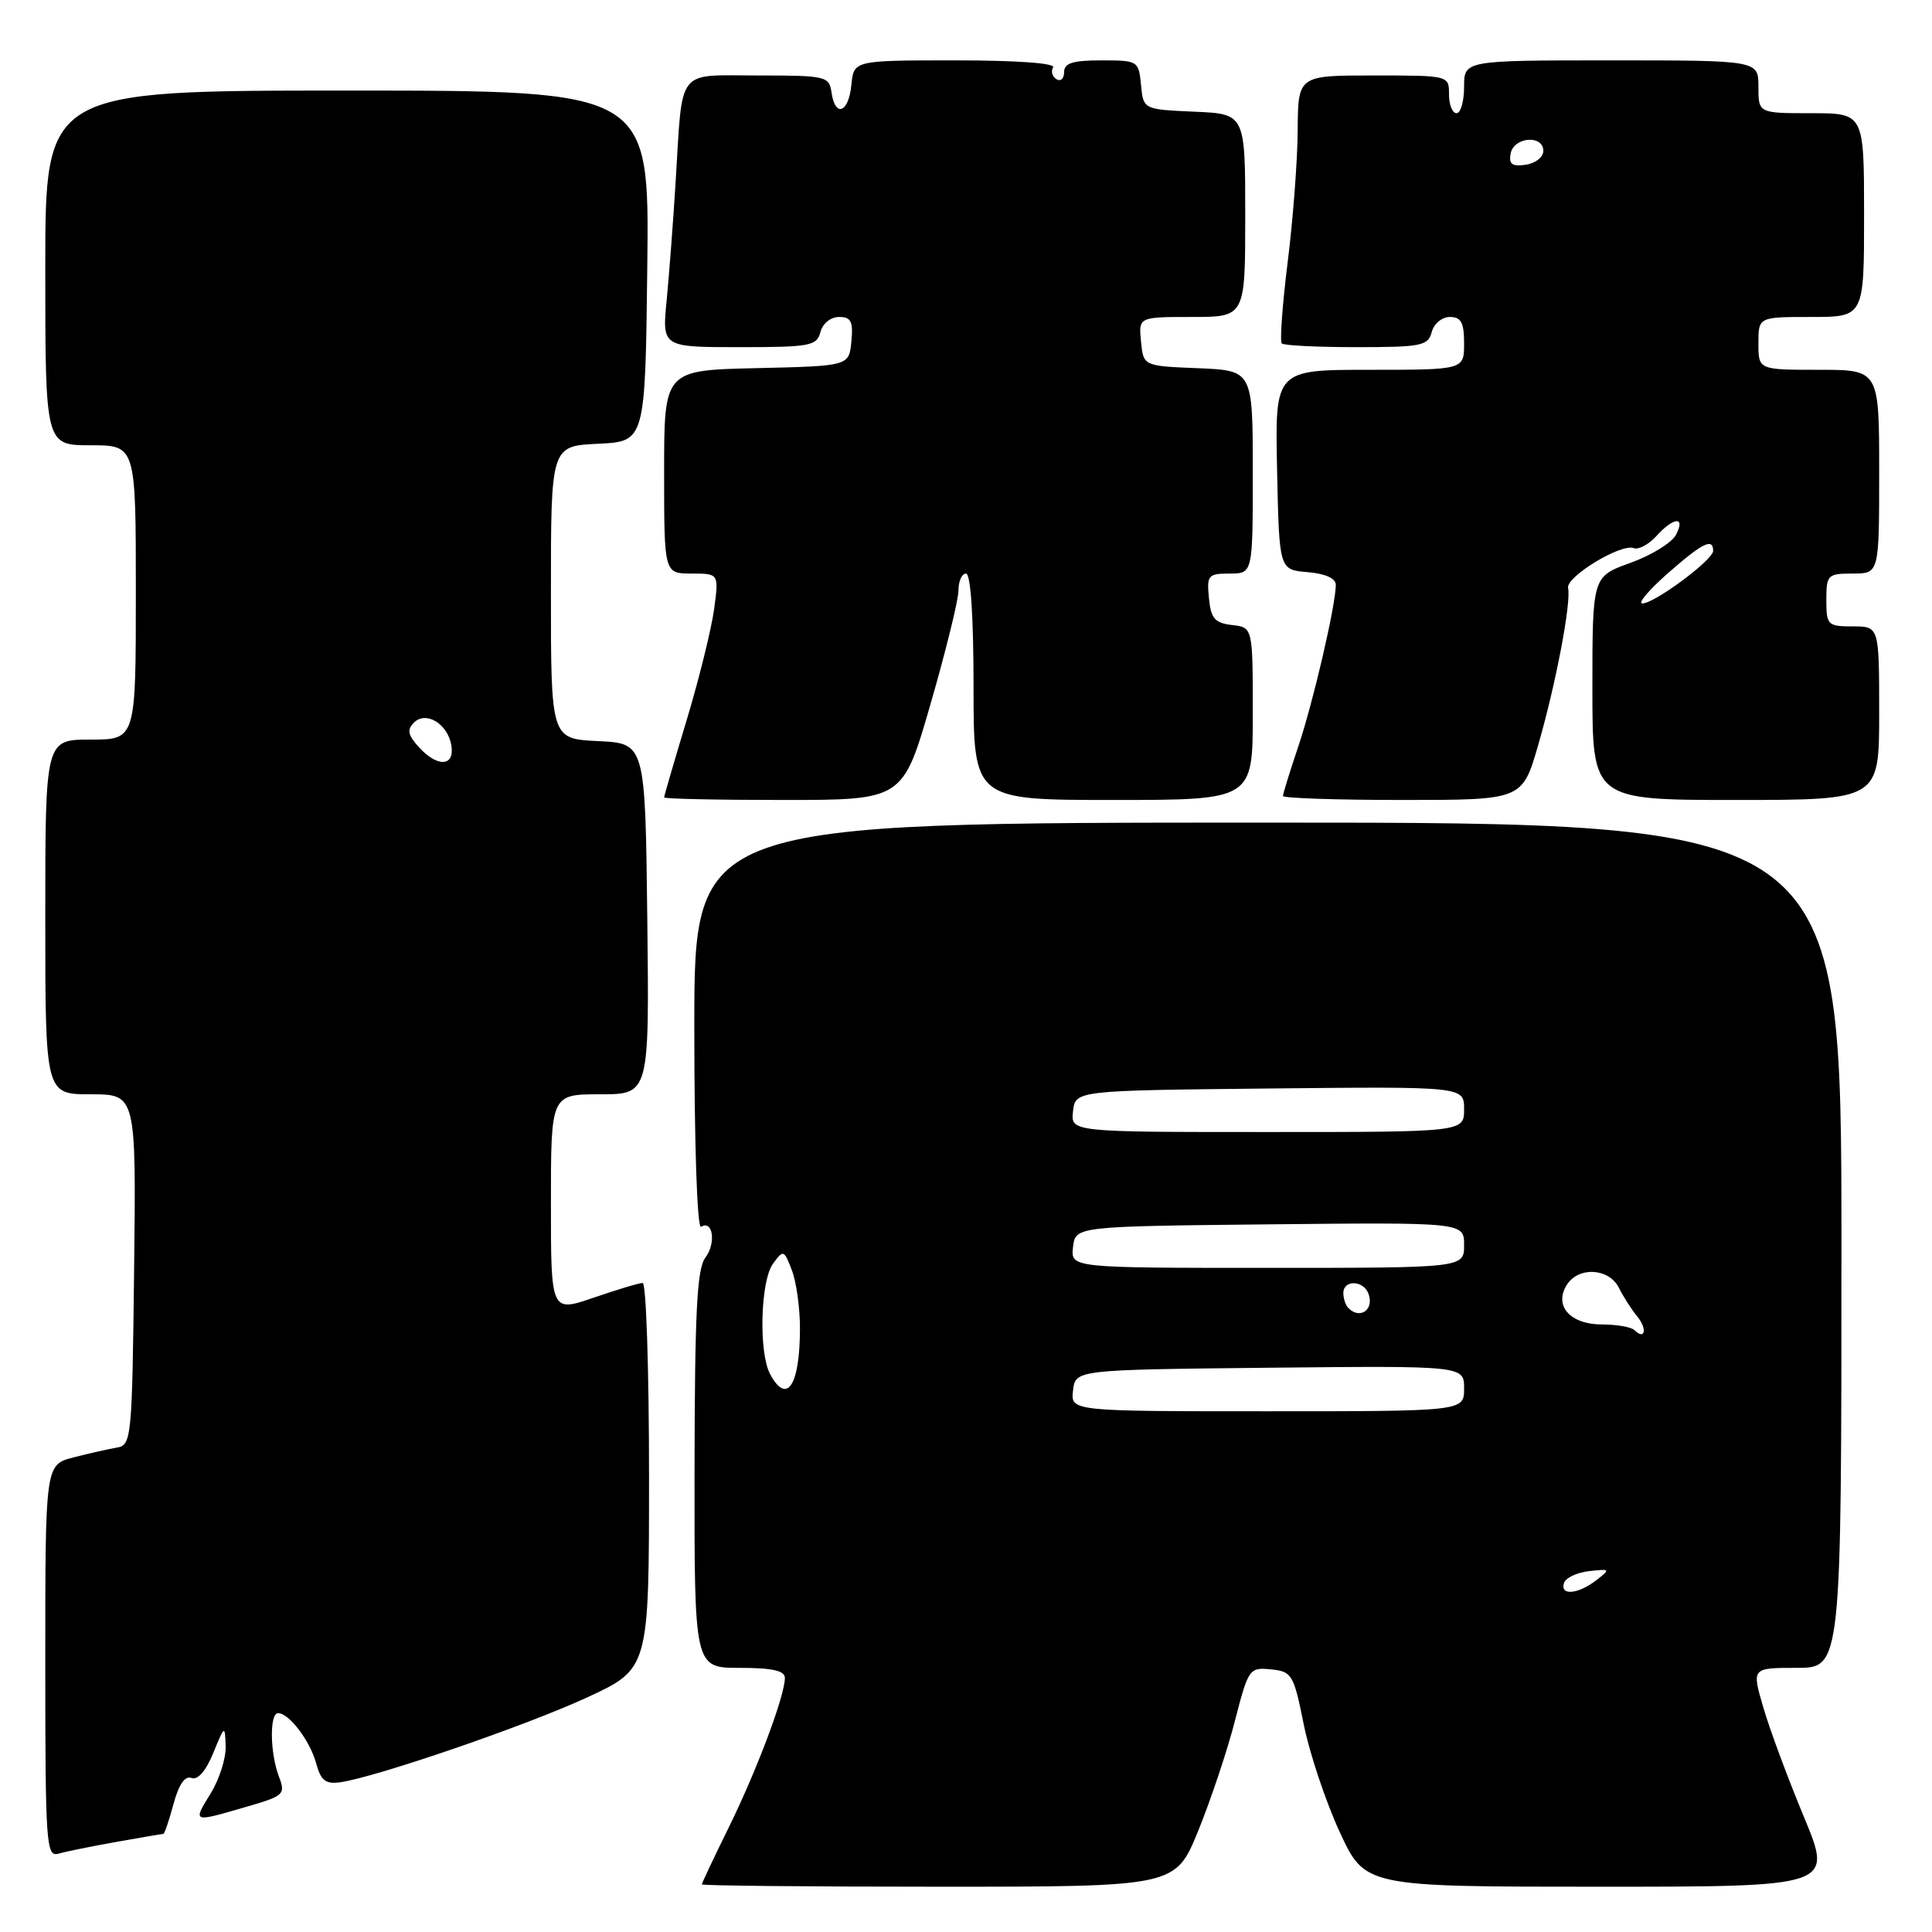 <?xml version="1.0" encoding="UTF-8" standalone="no"?>
<!DOCTYPE svg PUBLIC "-//W3C//DTD SVG 1.1//EN" "http://www.w3.org/Graphics/SVG/1.1/DTD/svg11.dtd" >
<svg xmlns="http://www.w3.org/2000/svg" xmlns:xlink="http://www.w3.org/1999/xlink" version="1.1" viewBox="0 0 256 256">
 <g >
 <path fill="currentColor"
d=" M 158.77 242.59 C 160.43 238.51 162.62 231.97 163.63 228.04 C 165.42 221.10 165.54 220.92 168.41 221.20 C 171.19 221.48 171.42 221.86 172.75 228.48 C 173.52 232.33 175.67 238.74 177.51 242.73 C 180.87 250.00 180.87 250.00 211.87 250.00 C 242.87 250.00 242.87 250.00 239.03 240.75 C 236.91 235.66 234.49 229.14 233.65 226.25 C 232.11 221.00 232.11 221.00 238.05 221.00 C 244.00 221.00 244.00 221.00 244.00 165.00 C 244.00 109.00 244.00 109.00 168.00 109.00 C 92.00 109.00 92.00 109.00 92.00 136.06 C 92.00 151.73 92.38 162.89 92.90 162.56 C 94.47 161.59 94.91 164.74 93.46 166.65 C 92.35 168.12 92.06 173.84 92.03 194.75 C 92.00 221.00 92.00 221.00 98.00 221.00 C 102.36 221.00 104.00 221.37 104.00 222.34 C 104.00 224.69 100.28 234.59 96.58 242.11 C 94.61 246.11 93.00 249.52 93.00 249.69 C 93.00 249.86 107.12 250.00 124.38 250.00 C 155.75 250.00 155.75 250.00 158.77 242.59 Z  M 15.43 244.06 C 18.70 243.48 21.49 243.00 21.65 243.00 C 21.80 243.00 22.40 241.22 22.99 239.04 C 23.69 236.44 24.51 235.26 25.37 235.59 C 26.20 235.91 27.28 234.67 28.25 232.30 C 29.78 228.57 29.81 228.56 29.90 231.38 C 29.96 232.97 29.06 235.78 27.92 237.63 C 25.52 241.52 25.47 241.50 32.55 239.44 C 37.67 237.96 37.86 237.77 36.95 235.38 C 35.77 232.27 35.70 227.00 36.85 227.00 C 38.30 227.00 41.08 230.66 41.89 233.64 C 42.51 235.94 43.14 236.43 45.08 236.16 C 49.81 235.49 69.63 228.69 77.75 224.94 C 86.00 221.13 86.00 221.13 86.00 195.56 C 86.00 181.50 85.62 170.00 85.16 170.00 C 84.69 170.00 81.77 170.88 78.66 171.95 C 73.00 173.89 73.00 173.89 73.00 159.45 C 73.00 145.00 73.00 145.00 79.52 145.00 C 86.04 145.00 86.04 145.00 85.77 121.75 C 85.50 98.50 85.50 98.50 79.25 98.20 C 73.00 97.90 73.00 97.90 73.00 78.50 C 73.00 59.10 73.00 59.10 79.25 58.80 C 85.50 58.50 85.50 58.50 85.77 35.25 C 86.04 12.00 86.04 12.00 46.02 12.00 C 6.00 12.00 6.00 12.00 6.00 35.50 C 6.00 59.00 6.00 59.00 12.00 59.00 C 18.00 59.00 18.00 59.00 18.00 78.50 C 18.00 98.00 18.00 98.00 12.00 98.00 C 6.00 98.00 6.00 98.00 6.00 121.50 C 6.00 145.00 6.00 145.00 12.02 145.00 C 18.04 145.00 18.04 145.00 17.77 168.24 C 17.51 190.59 17.42 191.49 15.50 191.81 C 14.40 192.00 11.81 192.58 9.75 193.11 C 6.00 194.08 6.00 194.08 6.00 220.11 C 6.00 244.42 6.12 246.10 7.75 245.62 C 8.71 245.34 12.17 244.64 15.43 244.06 Z  M 123.31 93.25 C 125.34 86.23 127.00 79.48 127.00 78.25 C 127.00 77.01 127.45 76.00 128.00 76.00 C 128.62 76.00 129.00 81.67 129.00 91.00 C 129.00 106.00 129.00 106.00 147.50 106.00 C 166.00 106.00 166.00 106.00 166.00 94.57 C 166.00 83.13 166.00 83.13 163.25 82.82 C 160.96 82.55 160.45 81.96 160.19 79.25 C 159.89 76.22 160.08 76.00 162.94 76.00 C 166.00 76.00 166.00 76.00 166.00 62.54 C 166.00 49.09 166.00 49.09 158.75 48.79 C 151.50 48.50 151.50 48.50 151.19 45.25 C 150.87 42.00 150.87 42.00 157.94 42.00 C 165.00 42.00 165.00 42.00 165.00 28.55 C 165.00 15.09 165.00 15.09 158.25 14.80 C 151.50 14.50 151.50 14.50 151.19 11.25 C 150.88 8.06 150.78 8.00 145.94 8.00 C 142.13 8.00 141.00 8.36 141.00 9.56 C 141.00 10.42 140.54 10.84 139.98 10.49 C 139.42 10.14 139.23 9.44 139.54 8.93 C 139.89 8.37 134.70 8.00 126.62 8.00 C 113.13 8.00 113.13 8.00 112.81 11.25 C 112.46 14.95 110.66 15.63 110.18 12.25 C 109.87 10.10 109.45 10.00 100.45 10.00 C 89.51 10.00 90.48 8.76 89.53 24.00 C 89.21 29.23 88.67 36.31 88.34 39.75 C 87.72 46.00 87.72 46.00 97.96 46.00 C 107.35 46.00 108.23 45.84 108.71 44.00 C 109.01 42.86 110.07 42.00 111.18 42.00 C 112.77 42.00 113.07 42.59 112.81 45.25 C 112.50 48.50 112.50 48.50 100.25 48.78 C 88.00 49.06 88.00 49.06 88.00 62.53 C 88.00 76.00 88.00 76.00 91.63 76.00 C 95.26 76.00 95.26 76.00 94.62 80.75 C 94.26 83.36 92.63 89.96 90.99 95.41 C 89.34 100.86 88.00 105.48 88.00 105.66 C 88.00 105.85 95.12 106.00 103.81 106.00 C 119.63 106.00 119.63 106.00 123.31 93.25 Z  M 203.81 98.75 C 206.14 90.72 208.21 79.86 207.78 77.92 C 207.45 76.45 214.78 71.98 216.47 72.63 C 217.11 72.87 218.46 72.15 219.47 71.04 C 221.79 68.47 223.40 68.38 222.06 70.89 C 221.50 71.93 218.79 73.60 216.02 74.59 C 211.00 76.40 211.00 76.40 211.00 91.20 C 211.00 106.00 211.00 106.00 230.00 106.00 C 249.00 106.00 249.00 106.00 249.00 94.50 C 249.00 83.00 249.00 83.00 245.50 83.00 C 242.17 83.00 242.00 82.83 242.00 79.50 C 242.00 76.17 242.17 76.00 245.50 76.00 C 249.00 76.00 249.00 76.00 249.00 62.50 C 249.00 49.00 249.00 49.00 241.00 49.00 C 233.00 49.00 233.00 49.00 233.00 45.50 C 233.00 42.00 233.00 42.00 240.00 42.00 C 247.00 42.00 247.00 42.00 247.00 28.50 C 247.00 15.00 247.00 15.00 240.00 15.00 C 233.00 15.00 233.00 15.00 233.00 11.50 C 233.00 8.00 233.00 8.00 213.50 8.00 C 194.00 8.00 194.00 8.00 194.00 11.50 C 194.00 13.43 193.55 15.00 193.00 15.00 C 192.45 15.00 192.00 13.88 192.00 12.50 C 192.00 10.00 192.00 10.00 182.00 10.00 C 172.00 10.00 172.00 10.00 171.95 17.25 C 171.93 21.24 171.33 29.11 170.62 34.76 C 169.92 40.40 169.57 45.23 169.84 45.51 C 170.11 45.78 174.58 46.00 179.76 46.00 C 188.35 46.00 189.23 45.82 189.71 44.00 C 190.00 42.89 191.07 42.00 192.12 42.00 C 193.60 42.00 194.00 42.74 194.00 45.50 C 194.00 49.00 194.00 49.00 181.47 49.00 C 168.94 49.00 168.94 49.00 169.22 62.25 C 169.50 75.50 169.50 75.50 173.25 75.81 C 175.61 76.01 177.00 76.63 177.00 77.49 C 177.00 80.16 174.01 93.03 172.02 98.94 C 170.91 102.24 170.00 105.18 170.00 105.47 C 170.00 105.76 177.13 106.00 185.85 106.00 C 201.71 106.00 201.71 106.00 203.81 98.75 Z  M 207.24 209.75 C 207.47 209.06 208.97 208.36 210.58 208.18 C 213.39 207.87 213.43 207.91 211.50 209.40 C 209.07 211.27 206.68 211.46 207.24 209.75 Z  M 142.18 184.25 C 142.50 181.50 142.50 181.50 168.25 181.23 C 194.00 180.97 194.00 180.97 194.00 183.98 C 194.00 187.00 194.00 187.00 167.93 187.00 C 141.87 187.00 141.87 187.00 142.18 184.25 Z  M 102.04 182.07 C 100.51 179.21 100.76 169.71 102.43 167.44 C 103.80 165.57 103.89 165.60 104.93 168.32 C 105.52 169.86 106.00 173.31 106.00 175.98 C 106.00 183.58 104.27 186.24 102.04 182.07 Z  M 216.58 176.25 C 216.17 175.84 214.24 175.50 212.29 175.50 C 208.06 175.50 205.86 173.03 207.61 170.25 C 209.16 167.79 213.20 168.02 214.51 170.64 C 215.10 171.82 216.19 173.52 216.93 174.42 C 218.29 176.06 217.99 177.65 216.58 176.25 Z  M 178.67 173.33 C 178.30 172.97 178.00 172.07 178.00 171.33 C 178.00 169.56 180.64 169.62 181.32 171.40 C 182.13 173.51 180.23 174.89 178.67 173.33 Z  M 142.18 165.25 C 142.50 162.50 142.50 162.50 168.25 162.23 C 194.00 161.97 194.00 161.97 194.00 164.98 C 194.00 168.00 194.00 168.00 167.93 168.00 C 141.87 168.00 141.87 168.00 142.18 165.25 Z  M 142.18 147.25 C 142.50 144.50 142.50 144.50 168.25 144.23 C 194.00 143.97 194.00 143.97 194.00 146.98 C 194.00 150.00 194.00 150.00 167.93 150.00 C 141.87 150.00 141.87 150.00 142.18 147.25 Z  M 55.48 98.98 C 54.05 97.40 53.91 96.69 54.85 95.75 C 56.47 94.13 59.39 95.96 59.82 98.85 C 60.23 101.61 57.92 101.67 55.48 98.98 Z  M 221.00 75.96 C 225.59 71.93 227.00 71.23 227.00 72.99 C 227.00 74.20 219.15 80.02 217.60 79.96 C 216.99 79.93 218.53 78.14 221.00 75.96 Z  M 200.17 20.33 C 200.60 18.13 204.50 17.83 204.50 20.00 C 204.50 20.82 203.45 21.65 202.16 21.83 C 200.35 22.09 199.90 21.75 200.17 20.33 Z "/>
</g>
</svg>